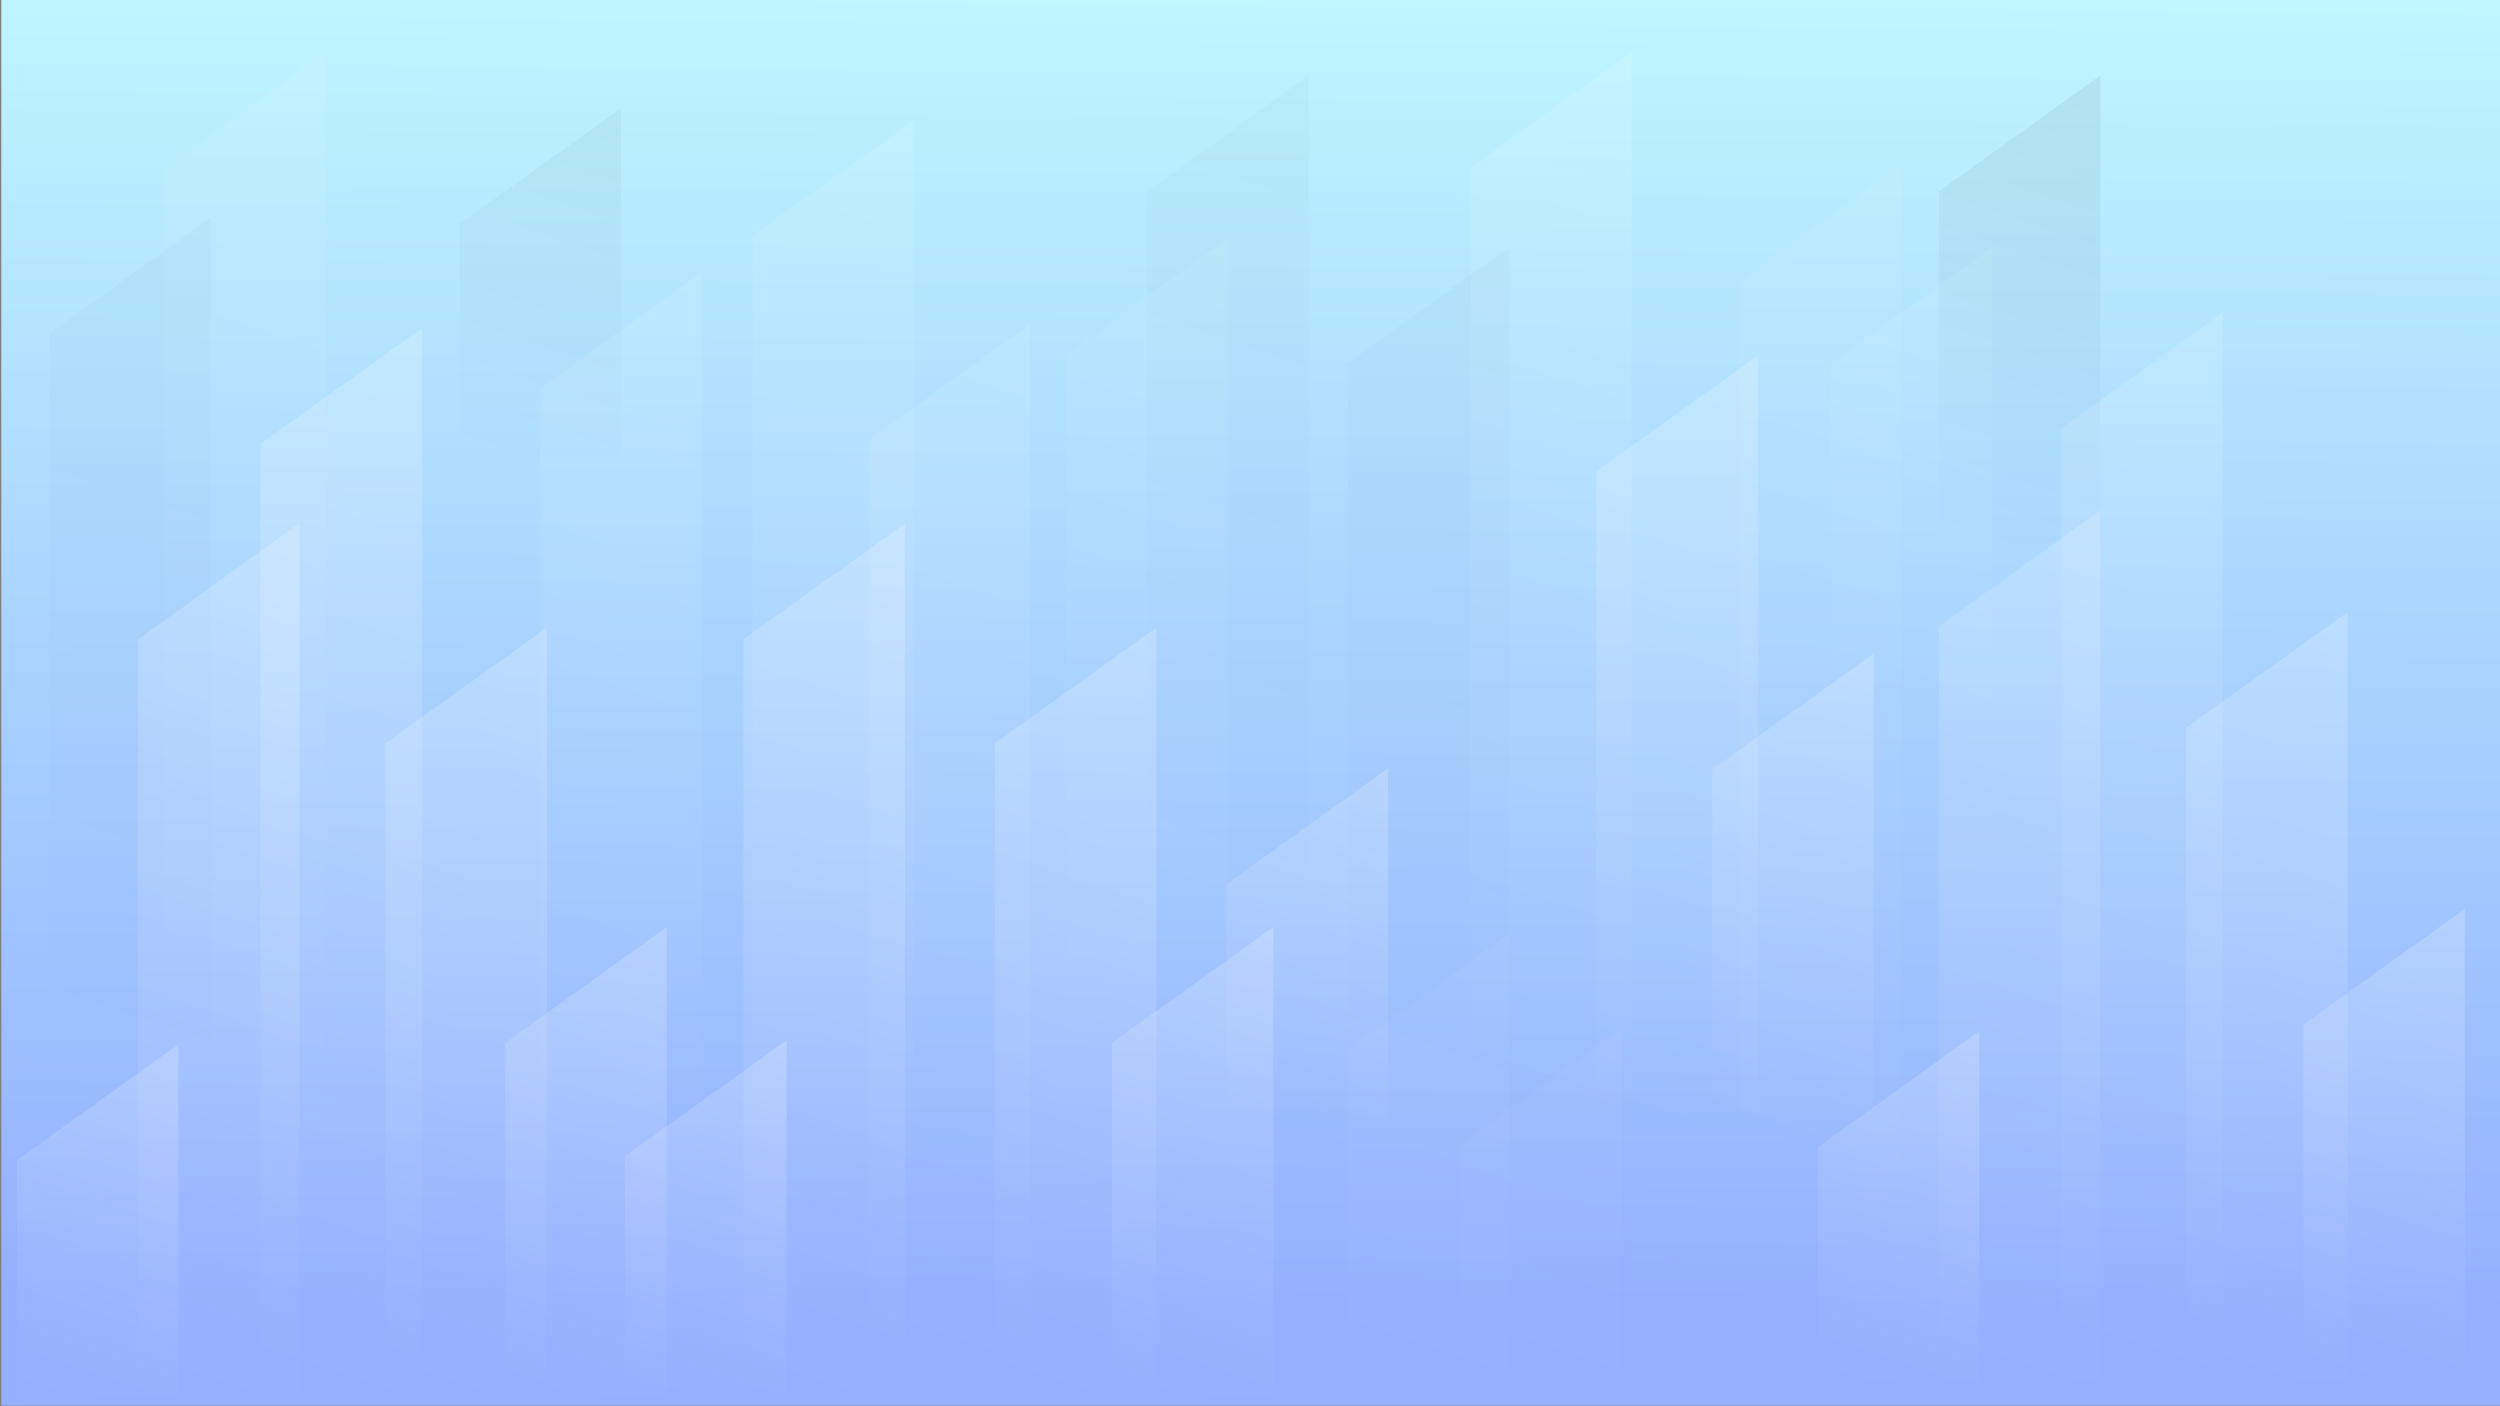 <?xml version="1.0" encoding="utf-8"?>
<!-- Generator: Adobe Illustrator 16.0.3, SVG Export Plug-In . SVG Version: 6.00 Build 0)  -->
<!DOCTYPE svg PUBLIC "-//W3C//DTD SVG 1.1//EN" "http://www.w3.org/Graphics/SVG/1.1/DTD/svg11.dtd">
<svg version="1.1" id="Layer_1" xmlns="http://www.w3.org/2000/svg" xmlns:xlink="http://www.w3.org/1999/xlink" x="0px" y="0px"
	 width="1920px" height="1080px" viewBox="0 0 1920 1080" style="enable-background:new 0 0 1920 1080;" xml:space="preserve">
<rect x="0" y="0" width="1920" height="1080" fill="#808080" stroke="none"/>
<style type="text/css">
<![CDATA[
	.st0{opacity:0.2;fill:url(#SVGID_5_);enable-background:new    ;}
	.st1{opacity:0.3;fill:url(#SVGID_7_);enable-background:new    ;}
	.st2{opacity:0.5;fill:url(#SVGID_11_);enable-background:new    ;}
	.st3{opacity:0.6;fill:url(#SVGID_23_);enable-background:new    ;}
	.st4{opacity:0.7;fill:url(#SVGID_28_);enable-background:new    ;}
	.st5{opacity:0.8;fill:url(#SVGID_30_);enable-background:new    ;}
	.st6{opacity:0.1;fill:url(#SVGID_25_);enable-background:new    ;}
	.st7{opacity:0.2;fill:url(#SVGID_32_);enable-background:new    ;}
	.st8{opacity:0.5;fill:url(#SVGID_18_);enable-background:new    ;}
	.st9{fill:url(#SVGID_1_);}
	.st10{opacity:0.3;fill:url(#SVGID_6_);enable-background:new    ;}
	.st11{opacity:0.5;fill:url(#SVGID_10_);enable-background:new    ;}
	.st12{opacity:0.1;fill:url(#SVGID_9_);enable-background:new    ;}
	.st13{opacity:0.1;fill:url(#SVGID_4_);enable-background:new    ;}
	.st14{opacity:0.3;fill:url(#SVGID_8_);enable-background:new    ;}
	.st15{opacity:0.3;fill:url(#SVGID_3_);enable-background:new    ;}
	.st16{fill:url(#SVGID_12_);}
	.st17{fill:url(#SVGID_13_);}
	.st18{fill:url(#SVGID_14_);}
	.st19{fill:url(#SVGID_15_);}
	.st20{fill:url(#SVGID_16_);}
	.st21{fill:url(#SVGID_17_);}
	.st22{fill:url(#SVGID_19_);}
	.st23{fill:url(#SVGID_20_);}
	.st24{fill:url(#SVGID_21_);}
	.st25{fill:url(#SVGID_22_);}
	.st26{fill:url(#SVGID_24_);}
	.st27{fill:url(#SVGID_26_);}
	.st28{fill:url(#SVGID_27_);}
	.st29{fill:url(#SVGID_29_);}
	.st30{fill:url(#SVGID_31_);}
	.st31{opacity:0.4;fill:url(#SVGID_2_);enable-background:new    ;}
	.st32{opacity:0.2;fill:url(#SVGID_33_);enable-background:new    ;}
]]>
</style>
<g id="Layer_2">
	
		<linearGradient id="SVGID_1_" gradientUnits="userSpaceOnUse" x1="400.116" y1="1317.995" x2="393.276" y2="291.927" gradientTransform="matrix(1 0 0 -1 564 1315)">
		<stop  offset="0" style="stop-color:#BFF6FF"/>
		<stop  offset="0.98" style="stop-color:#94B0FF"/>
	</linearGradient>
	<rect x="1" y="-0.5" class="st9" width="1919" height="1080"/>
</g>
<g id="Layer_1_1_">
	
		<linearGradient id="SVGID_2_" gradientUnits="userSpaceOnUse" x1="858.693" y1="765.126" x2="973.926" y2="1110.705" gradientTransform="matrix(1 0 0 -1 564 1315)">
		<stop  offset="0.005" style="stop-color:#FFFFFF;stop-opacity:0"/>
		<stop  offset="1" style="stop-color:#FFFFFF;stop-opacity:0.2"/>
	</linearGradient>
	<polyline class="st31" points="1406,279 1406,549 1530,549 1530,190 	"/>
	
		<linearGradient id="SVGID_3_" gradientUnits="userSpaceOnUse" x1="941.693" y1="897.126" x2="1056.926" y2="1242.705" gradientTransform="matrix(1 0 0 -1 564 1315)">
		<stop  offset="0.005" style="stop-color:#000000;stop-opacity:0"/>
		<stop  offset="1" style="stop-color:#000000;stop-opacity:0.2"/>
	</linearGradient>
	<polyline class="st15" points="1489,147 1489,417 1613,417 1613,58 	"/>
	
		<linearGradient id="SVGID_4_" gradientUnits="userSpaceOnUse" x1="292.227" y1="631.269" x2="488.916" y2="1221.132" gradientTransform="matrix(1 0 0 -1 564 1315)">
		<stop  offset="0.005" style="stop-color:#000000;stop-opacity:0"/>
		<stop  offset="1" style="stop-color:#000000;stop-opacity:0.2"/>
	</linearGradient>
	<polyline class="st13" points="881,147 881,700 1005,700 1005,58 	"/>
	
		<linearGradient id="SVGID_5_" gradientUnits="userSpaceOnUse" x1="-181.119" y1="956.675" x2="-91.791" y2="1224.566" gradientTransform="matrix(1 0 0 -1 564 1315)">
		<stop  offset="0.005" style="stop-color:#000000;stop-opacity:0"/>
		<stop  offset="1" style="stop-color:#000000;stop-opacity:0.2"/>
	</linearGradient>
	<polyline class="st0" points="353,172 353,352 477,352 477,83 	"/>
	
		<linearGradient id="SVGID_6_" gradientUnits="userSpaceOnUse" x1="721.293" y1="395.994" x2="968.928" y2="1138.644" gradientTransform="matrix(1 0 0 -1 564 1315)">
		<stop  offset="0.005" style="stop-color:#FFFFFF;stop-opacity:0"/>
		<stop  offset="1" style="stop-color:#FFFFFF;stop-opacity:0.2"/>
	</linearGradient>
	<polyline class="st10" points="1336,216 1336,946 1460,946 1460,127 	"/>
	
		<linearGradient id="SVGID_7_" gradientUnits="userSpaceOnUse" x1="226.271" y1="480.907" x2="430.732" y2="1094.078" gradientTransform="matrix(1 0 0 -1 564 1315)">
		<stop  offset="0.005" style="stop-color:#FFFFFF;stop-opacity:0"/>
		<stop  offset="1" style="stop-color:#FFFFFF;stop-opacity:0.2"/>
	</linearGradient>
	<polyline class="st1" points="819,272 819,852 943,852 943,183 	"/>
	
		<linearGradient id="SVGID_8_" gradientUnits="userSpaceOnUse" x1="-488.708" y1="482.993" x2="-241.072" y2="1225.644" gradientTransform="matrix(1 0 0 -1 564 1315)">
		<stop  offset="0.005" style="stop-color:#FFFFFF;stop-opacity:0"/>
		<stop  offset="1" style="stop-color:#FFFFFF;stop-opacity:0.2"/>
	</linearGradient>
	<polyline class="st14" points="126,129 126,859 250,859 250,40 	"/>
	
		<linearGradient id="SVGID_9_" gradientUnits="userSpaceOnUse" x1="-554.729" y1="496.906" x2="-350.268" y2="1110.077" gradientTransform="matrix(1 0 0 -1 564 1315)">
		<stop  offset="0.005" style="stop-color:#000000;stop-opacity:0"/>
		<stop  offset="1" style="stop-color:#000000;stop-opacity:0.2"/>
	</linearGradient>
	<polyline class="st12" points="38,256 38,836 162,836 162,167 	"/>
	
		<linearGradient id="SVGID_10_" gradientUnits="userSpaceOnUse" x1="-36.711" y1="430.994" x2="210.924" y2="1173.643" gradientTransform="matrix(1 0 0 -1 564 1315)">
		<stop  offset="0.005" style="stop-color:#FFFFFF;stop-opacity:0"/>
		<stop  offset="1" style="stop-color:#FFFFFF;stop-opacity:0.2"/>
	</linearGradient>
	<polyline class="st11" points="577.997,181 577.997,911 701.997,911 701.997,92 	"/>
	
		<linearGradient id="SVGID_11_" gradientUnits="userSpaceOnUse" x1="-177.729" y1="454.906" x2="26.732" y2="1068.076" gradientTransform="matrix(1 0 0 -1 564 1315)">
		<stop  offset="0.005" style="stop-color:#FFFFFF;stop-opacity:0"/>
		<stop  offset="1" style="stop-color:#FFFFFF;stop-opacity:0.2"/>
	</linearGradient>
	<polyline class="st2" points="415,298 415,878 539,878 539,209 	"/>
	
		<linearGradient id="SVGID_12_" gradientUnits="userSpaceOnUse" x1="-285.007" y1="257.06" x2="-103.573" y2="801.174" gradientTransform="matrix(1 0 0 -1 564 1315)">
		<stop  offset="0.005" style="stop-color:#FFFFFF;stop-opacity:0"/>
		<stop  offset="1" style="stop-color:#FFFFFF;stop-opacity:0.2"/>
	</linearGradient>
	<polyline class="st16" points="296,571 296,1071 420,1071 420,482 	"/>
	
		<linearGradient id="SVGID_13_" gradientUnits="userSpaceOnUse" x1="-414.708" y1="270.993" x2="-167.072" y2="1013.643" gradientTransform="matrix(1 0 0 -1 564 1315)">
		<stop  offset="0.005" style="stop-color:#FFFFFF;stop-opacity:0"/>
		<stop  offset="1" style="stop-color:#FFFFFF;stop-opacity:0.2"/>
	</linearGradient>
	<polyline class="st17" points="200,341 200,1071 324,1071 324,252 	"/>
	
		<linearGradient id="SVGID_14_" gradientUnits="userSpaceOnUse" x1="-521.12" y1="237.674" x2="-431.791" y2="505.566" gradientTransform="matrix(1 0 0 -1 564 1315)">
		<stop  offset="0.005" style="stop-color:#FFFFFF;stop-opacity:0"/>
		<stop  offset="1" style="stop-color:#FFFFFF;stop-opacity:0.2"/>
	</linearGradient>
	<polyline class="st18" points="13,891 13,1071 137,1071 137,802 	"/>
	
		<linearGradient id="SVGID_15_" gradientUnits="userSpaceOnUse" x1="-486.729" y1="261.906" x2="-282.268" y2="875.077" gradientTransform="matrix(1 0 0 -1 564 1315)">
		<stop  offset="0.005" style="stop-color:#FFFFFF;stop-opacity:0"/>
		<stop  offset="1" style="stop-color:#FFFFFF;stop-opacity:0.2"/>
	</linearGradient>
	<polyline class="st19" points="106,491 106,1071 230,1071 230,402 	"/>
	
		<linearGradient id="SVGID_16_" gradientUnits="userSpaceOnUse" x1="-159.307" y1="243.126" x2="-44.074" y2="588.706" gradientTransform="matrix(1 0 0 -1 564 1315)">
		<stop  offset="0.005" style="stop-color:#FFFFFF;stop-opacity:0"/>
		<stop  offset="1" style="stop-color:#FFFFFF;stop-opacity:0.2"/>
	</linearGradient>
	<polyline class="st20" points="388,801 388,1071 512,1071 512,712 	"/>
	
		<linearGradient id="SVGID_17_" gradientUnits="userSpaceOnUse" x1="182.993" y1="257.06" x2="364.427" y2="801.175" gradientTransform="matrix(1 0 0 -1 564 1315)">
		<stop  offset="0.005" style="stop-color:#FFFFFF;stop-opacity:0"/>
		<stop  offset="1" style="stop-color:#FFFFFF;stop-opacity:0.2"/>
	</linearGradient>
	<polyline class="st21" points="764,571 764,1071 888,1071 888,482 	"/>
	
		<linearGradient id="SVGID_18_" gradientUnits="userSpaceOnUse" x1="52.292" y1="273.993" x2="299.928" y2="1016.643" gradientTransform="matrix(1 0 0 -1 564 1315)">
		<stop  offset="0.005" style="stop-color:#FFFFFF;stop-opacity:0"/>
		<stop  offset="1" style="stop-color:#FFFFFF;stop-opacity:0.2"/>
	</linearGradient>
	<polyline class="st8" points="667,338 667,1068 791,1068 791,249 	"/>
	
		<linearGradient id="SVGID_19_" gradientUnits="userSpaceOnUse" x1="-54.12" y1="240.674" x2="35.208" y2="508.565" gradientTransform="matrix(1 0 0 -1 564 1315)">
		<stop  offset="0.005" style="stop-color:#FFFFFF;stop-opacity:0"/>
		<stop  offset="1" style="stop-color:#FFFFFF;stop-opacity:0.2"/>
	</linearGradient>
	<polyline class="st22" points="480,888 480,1068 604,1068 604,799 	"/>
	
		<linearGradient id="SVGID_20_" gradientUnits="userSpaceOnUse" x1="-21.729" y1="261.906" x2="182.732" y2="875.077" gradientTransform="matrix(1 0 0 -1 564 1315)">
		<stop  offset="0.005" style="stop-color:#FFFFFF;stop-opacity:0"/>
		<stop  offset="1" style="stop-color:#FFFFFF;stop-opacity:0.2"/>
	</linearGradient>
	<polyline class="st23" points="571,491 571,1071 695,1071 695,402 	"/>
	
		<linearGradient id="SVGID_21_" gradientUnits="userSpaceOnUse" x1="306.693" y1="243.126" x2="421.926" y2="588.705" gradientTransform="matrix(1 0 0 -1 564 1315)">
		<stop  offset="0.005" style="stop-color:#FFFFFF;stop-opacity:0"/>
		<stop  offset="1" style="stop-color:#FFFFFF;stop-opacity:0.2"/>
	</linearGradient>
	<polyline class="st24" points="854,801 854,1071 978,1071 978,712 	"/>
	
		<linearGradient id="SVGID_22_" gradientUnits="userSpaceOnUse" x1="644.993" y1="466.06" x2="826.428" y2="1010.175" gradientTransform="matrix(1 0 0 -1 564 1315)">
		<stop  offset="0.005" style="stop-color:#FFFFFF;stop-opacity:0"/>
		<stop  offset="1" style="stop-color:#FFFFFF;stop-opacity:0.2"/>
	</linearGradient>
	<polyline class="st25" points="1226,362 1226,862 1350,862 1350,273 	"/>
	
		<linearGradient id="SVGID_23_" gradientUnits="userSpaceOnUse" x1="514.292" y1="482.993" x2="761.928" y2="1225.644" gradientTransform="matrix(1 0 0 -1 564 1315)">
		<stop  offset="0.005" style="stop-color:#FFFFFF;stop-opacity:0"/>
		<stop  offset="1" style="stop-color:#FFFFFF;stop-opacity:0.2"/>
	</linearGradient>
	<polyline class="st3" points="1129,129 1129,859 1253,859 1253,40 	"/>
	
		<linearGradient id="SVGID_24_" gradientUnits="userSpaceOnUse" x1="407.88" y1="449.674" x2="497.208" y2="717.565" gradientTransform="matrix(1 0 0 -1 564 1315)">
		<stop  offset="0.005" style="stop-color:#FFFFFF;stop-opacity:0"/>
		<stop  offset="1" style="stop-color:#FFFFFF;stop-opacity:0.2"/>
	</linearGradient>
	<polyline class="st26" points="942,679 942,859 1066,859 1066,590 	"/>
	
		<linearGradient id="SVGID_25_" gradientUnits="userSpaceOnUse" x1="442.271" y1="473.906" x2="646.732" y2="1087.077" gradientTransform="matrix(1 0 0 -1 564 1315)">
		<stop  offset="0.005" style="stop-color:#000000;stop-opacity:0"/>
		<stop  offset="1" style="stop-color:#000000;stop-opacity:0.2"/>
	</linearGradient>
	<polyline class="st6" points="1035,279 1035,859 1159,859 1159,190 	"/>
	
		<linearGradient id="SVGID_26_" gradientUnits="userSpaceOnUse" x1="767.693" y1="453.126" x2="882.926" y2="798.705" gradientTransform="matrix(1 0 0 -1 564 1315)">
		<stop  offset="0.005" style="stop-color:#FFFFFF;stop-opacity:0"/>
		<stop  offset="1" style="stop-color:#FFFFFF;stop-opacity:0.2"/>
	</linearGradient>
	<polyline class="st27" points="1315,591 1315,861 1439,861 1439,502 	"/>
	
		<linearGradient id="SVGID_27_" gradientUnits="userSpaceOnUse" x1="1097.993" y1="269.06" x2="1279.428" y2="813.175" gradientTransform="matrix(1 0 0 -1 564 1315)">
		<stop  offset="0.005" style="stop-color:#FFFFFF;stop-opacity:0"/>
		<stop  offset="1" style="stop-color:#FFFFFF;stop-opacity:0.2"/>
	</linearGradient>
	<polyline class="st28" points="1679,559 1679,1059 1803,1059 1803,470 	"/>
	
		<linearGradient id="SVGID_28_" gradientUnits="userSpaceOnUse" x1="968.292" y1="282.994" x2="1215.928" y2="1025.644" gradientTransform="matrix(1 0 0 -1 564 1315)">
		<stop  offset="0.005" style="stop-color:#FFFFFF;stop-opacity:0"/>
		<stop  offset="1" style="stop-color:#FFFFFF;stop-opacity:0.2"/>
	</linearGradient>
	<polyline class="st4" points="1583,329 1583,1059 1707,1059 1707,240 	"/>
	
		<linearGradient id="SVGID_29_" gradientUnits="userSpaceOnUse" x1="861.881" y1="247.675" x2="951.209" y2="515.566" gradientTransform="matrix(1 0 0 -1 564 1315)">
		<stop  offset="0.005" style="stop-color:#FFFFFF;stop-opacity:0"/>
		<stop  offset="1" style="stop-color:#FFFFFF;stop-opacity:0.2"/>
	</linearGradient>
	<polyline class="st29" points="1396,881 1396,1061 1520,1061 1520,792 	"/>
	
		<linearGradient id="SVGID_30_" gradientUnits="userSpaceOnUse" x1="896.27" y1="271.906" x2="1100.732" y2="885.077" gradientTransform="matrix(1 0 0 -1 564 1315)">
		<stop  offset="0.005" style="stop-color:#FFFFFF;stop-opacity:0"/>
		<stop  offset="1" style="stop-color:#FFFFFF;stop-opacity:0.2"/>
	</linearGradient>
	<polyline class="st5" points="1489,481 1489,1061 1613,1061 1613,392 	"/>
	
		<linearGradient id="SVGID_31_" gradientUnits="userSpaceOnUse" x1="1221.693" y1="257.126" x2="1336.926" y2="602.705" gradientTransform="matrix(1 0 0 -1 564 1315)">
		<stop  offset="0.005" style="stop-color:#FFFFFF;stop-opacity:0"/>
		<stop  offset="1" style="stop-color:#FFFFFF;stop-opacity:0.2"/>
	</linearGradient>
	<polyline class="st30" points="1769,787 1769,1057 1893,1057 1893,698 	"/>
	
		<linearGradient id="SVGID_32_" gradientUnits="userSpaceOnUse" x1="586.88" y1="249.674" x2="676.209" y2="517.567" gradientTransform="matrix(1 0 0 -1 564 1315)">
		<stop  offset="0.005" style="stop-color:#FFFFFF;stop-opacity:0"/>
		<stop  offset="1" style="stop-color:#FFFFFF;stop-opacity:0.2"/>
	</linearGradient>
	<polyline class="st7" points="1121,879 1121,1059 1245,1059 1245,790 	"/>
	
		<linearGradient id="SVGID_33_" gradientUnits="userSpaceOnUse" x1="487.693" y1="238.125" x2="602.926" y2="583.705" gradientTransform="matrix(1 0 0 -1 564 1315)">
		<stop  offset="0.005" style="stop-color:#FFFFFF;stop-opacity:0"/>
		<stop  offset="1" style="stop-color:#FFFFFF;stop-opacity:0.2"/>
	</linearGradient>
	<polyline class="st32" points="1035,806 1035,1076 1159,1076 1159,717 	"/>
</g>
</svg>
